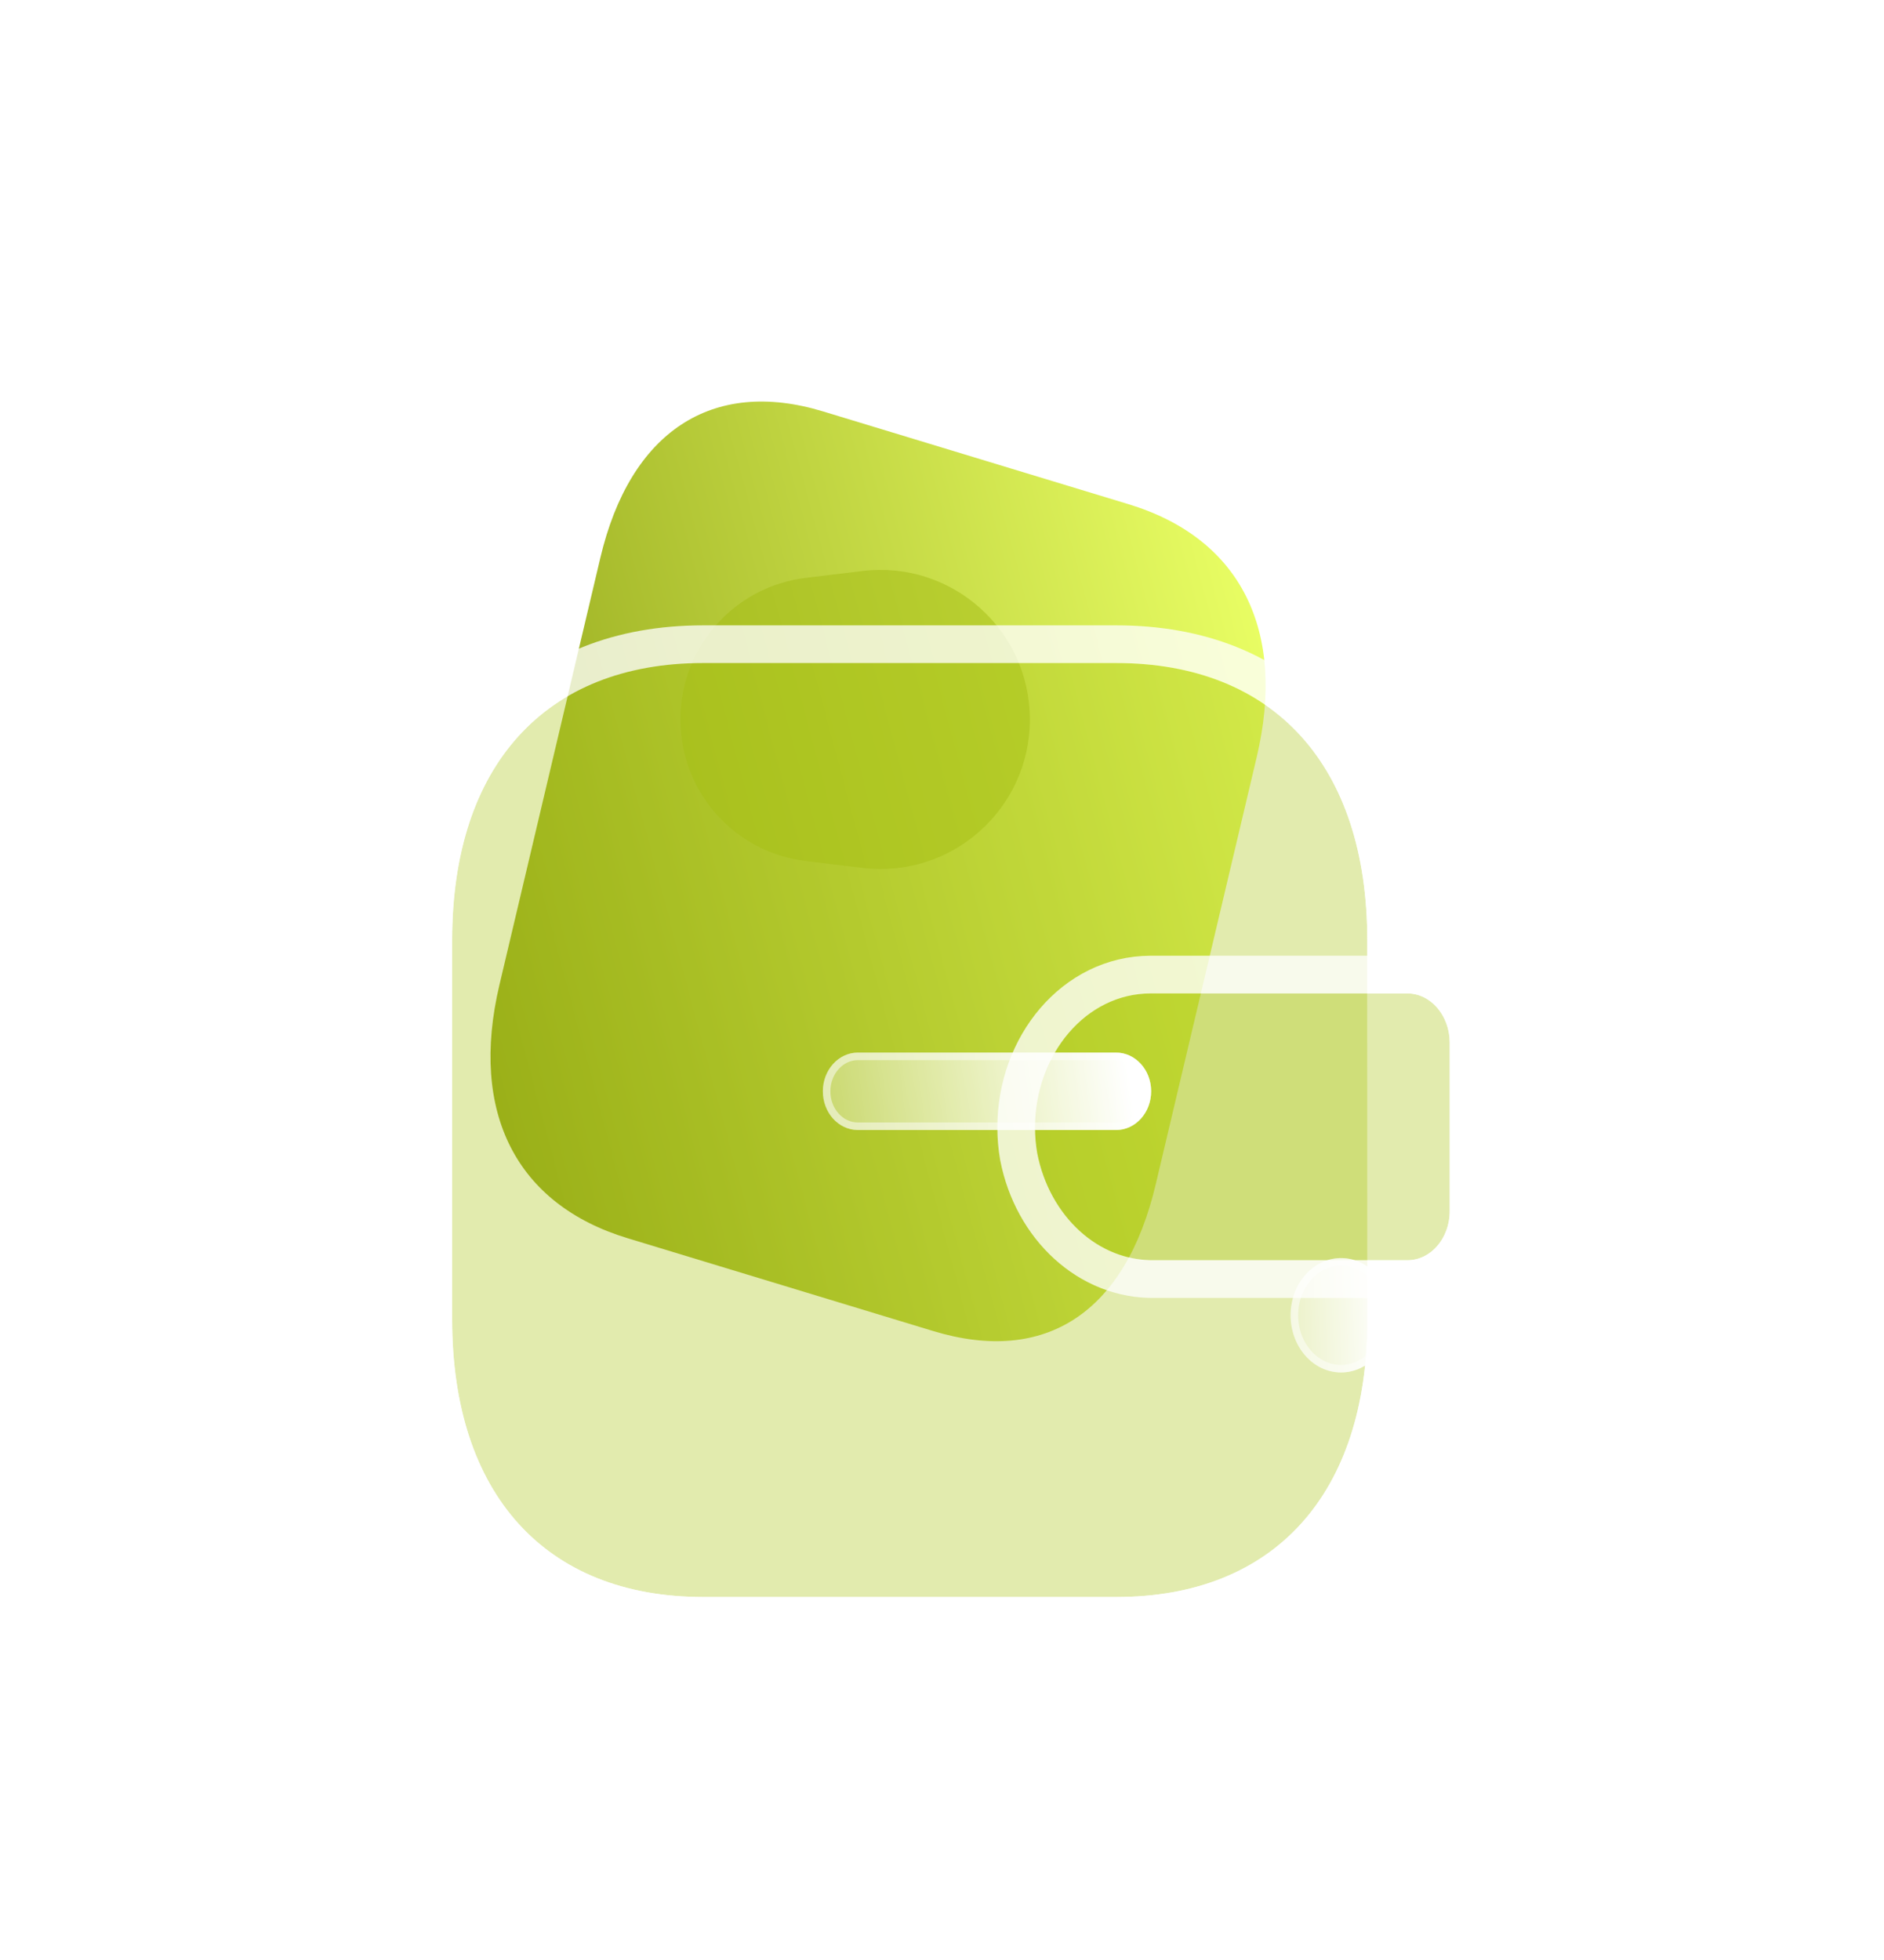 <svg width="50" height="52" viewBox="2 6 50 51" fill="none" xmlns="http://www.w3.org/2000/svg">
<path d="M31.951 18.877L23.84 16.414C20.898 15.52 18.724 16.952 17.933 20.298L15.255 31.628C14.451 35.028 15.712 37.457 18.654 38.35L26.765 40.813C29.754 41.721 31.87 40.318 32.673 36.918L35.352 25.588C36.143 22.242 34.94 19.785 31.951 18.877Z" fill="url(#paint0_linear_562_2572)"/>
<g opacity="0.5" filter="url(#filter0_f_562_2572)">
<path d="M23.388 28.345C21.487 28.116 20.057 26.503 20.057 24.588C20.057 22.673 21.487 21.06 23.388 20.831L24.891 20.649C27.253 20.365 29.332 22.209 29.332 24.588C29.332 26.967 27.253 28.811 24.891 28.526L23.388 28.345Z" fill="#A3BB13"/>
</g>
<g filter="url(#filter1_b_562_2572)">
<path d="M38.286 30.439C38.286 25.814 35.813 23.091 31.627 23.091H20.66C16.473 23.091 14 25.814 14 30.439V40.51C14 45.134 16.473 47.869 20.66 47.869H31.631C35.817 47.869 38.29 45.134 38.29 40.51C38.29 35.886 38.286 30.95 38.286 30.439Z" fill="#ADC617" fill-opacity="0.35"/>
<path d="M38.786 30.439C38.786 28.041 38.144 26.071 36.897 24.695C35.643 23.312 33.833 22.591 31.627 22.591H20.66C18.454 22.591 16.643 23.312 15.39 24.695C14.142 26.071 13.5 28.041 13.5 30.439V40.51C13.5 42.907 14.142 44.88 15.389 46.259C16.643 47.645 18.453 48.369 20.66 48.369H31.631C33.838 48.369 35.648 47.644 36.901 46.259C38.149 44.88 38.79 42.907 38.79 40.51C38.79 38.198 38.789 35.808 38.788 33.932C38.788 32.989 38.787 32.176 38.787 31.569C38.786 30.967 38.786 30.566 38.786 30.439Z" stroke="url(#paint1_linear_562_2572)" stroke-linecap="round" stroke-linejoin="round"/>
</g>
<g filter="url(#filter2_b_562_2572)">
<path d="M29.527 36.098C29.855 37.782 31.163 38.966 32.655 38.935H39.349C39.97 38.935 40.474 38.355 40.474 37.637V33.156C40.472 32.44 39.97 31.858 39.349 31.856H32.535C30.837 31.863 29.466 33.454 29.469 35.414C29.469 35.644 29.489 35.873 29.527 36.098Z" fill="#ADC617" fill-opacity="0.35"/>
<path d="M29.035 36.183L29.035 36.183L29.037 36.194C29.401 38.063 30.878 39.469 32.66 39.435H39.349C40.311 39.435 40.974 38.561 40.974 37.637L40.974 33.156L40.974 33.156C40.972 32.234 40.312 31.359 39.35 31.356H39.349L32.535 31.356L32.533 31.356C30.495 31.364 28.966 33.248 28.969 35.415C28.969 35.673 28.991 35.931 29.035 36.183Z" stroke="url(#paint2_linear_562_2572)" stroke-linecap="round" stroke-linejoin="round"/>
</g>
<g filter="url(#filter3_bd_562_2572)">
<ellipse cx="32.59" cy="35.395" rx="1.338" ry="1.517" fill="url(#paint3_linear_562_2572)"/>
<path d="M33.829 35.395C33.829 36.19 33.263 36.812 32.59 36.812C31.918 36.812 31.352 36.19 31.352 35.395C31.352 34.6 31.918 33.978 32.59 33.978C33.263 33.978 33.829 34.6 33.829 35.395Z" stroke="url(#paint4_linear_562_2572)" stroke-opacity="0.5" stroke-width="0.2"/>
</g>
<g filter="url(#filter4_bd_562_2572)">
<path d="M26.613 30.48H19.763C19.25 30.478 18.836 30.016 18.838 29.449C18.84 28.885 19.253 28.428 19.763 28.426H26.617C27.13 28.423 27.549 28.881 27.551 29.448C27.553 30.016 27.139 30.478 26.626 30.48H26.617H26.613Z" fill="url(#paint5_linear_562_2572)"/>
<path d="M26.617 28.526L26.618 28.526C27.066 28.524 27.449 28.928 27.451 29.449C27.453 29.971 27.074 30.378 26.626 30.38H26.617H26.613H19.763C19.315 30.378 18.936 29.971 18.938 29.45C18.94 28.931 19.318 28.528 19.763 28.526L26.617 28.526Z" stroke="url(#paint6_linear_562_2572)" stroke-opacity="0.5" stroke-width="0.2"/>
</g>
<defs>
<filter id="filter0_f_562_2572" x="0.057" y="0.62" width="49.275" height="47.935" filterUnits="userSpaceOnUse" color-interpolation-filters="sRGB">
<feFlood flood-opacity="0" result="BackgroundImageFix"/>
<feBlend mode="normal" in="SourceGraphic" in2="BackgroundImageFix" result="shape"/>
<feGaussianBlur stdDeviation="10" result="effect1_foregroundBlur_562_2572"/>
</filter>
<filter id="filter1_b_562_2572" x="-11" y="-1.909" width="74.291" height="74.778" filterUnits="userSpaceOnUse" color-interpolation-filters="sRGB">
<feFlood flood-opacity="0" result="BackgroundImageFix"/>
<feGaussianBlur in="BackgroundImageFix" stdDeviation="12"/>
<feComposite in2="SourceAlpha" operator="in" result="effect1_backgroundBlur_562_2572"/>
<feBlend mode="normal" in="SourceGraphic" in2="effect1_backgroundBlur_562_2572" result="shape"/>
</filter>
<filter id="filter2_b_562_2572" x="4.469" y="6.856" width="61.006" height="57.079" filterUnits="userSpaceOnUse" color-interpolation-filters="sRGB">
<feFlood flood-opacity="0" result="BackgroundImageFix"/>
<feGaussianBlur in="BackgroundImageFix" stdDeviation="12"/>
<feComposite in2="SourceAlpha" operator="in" result="effect1_backgroundBlur_562_2572"/>
<feBlend mode="normal" in="SourceGraphic" in2="effect1_backgroundBlur_562_2572" result="shape"/>
</filter>
<filter id="filter3_bd_562_2572" x="16.252" y="18.878" width="32.678" height="33.034" filterUnits="userSpaceOnUse" color-interpolation-filters="sRGB">
<feFlood flood-opacity="0" result="BackgroundImageFix"/>
<feGaussianBlur in="BackgroundImageFix" stdDeviation="7.5"/>
<feComposite in2="SourceAlpha" operator="in" result="effect1_backgroundBlur_562_2572"/>
<feColorMatrix in="SourceAlpha" type="matrix" values="0 0 0 0 0 0 0 0 0 0 0 0 0 0 0 0 0 0 127 0" result="hardAlpha"/>
<feOffset dx="5" dy="5"/>
<feGaussianBlur stdDeviation="5"/>
<feColorMatrix type="matrix" values="0 0 0 0 0.784 0 0 0 0 0.847 0 0 0 0 0.396 0 0 0 1 0"/>
<feBlend mode="normal" in2="effect1_backgroundBlur_562_2572" result="effect2_dropShadow_562_2572"/>
<feBlend mode="normal" in="SourceGraphic" in2="effect2_dropShadow_562_2572" result="shape"/>
</filter>
<filter id="filter4_bd_562_2572" x="3.838" y="13.426" width="38.713" height="32.055" filterUnits="userSpaceOnUse" color-interpolation-filters="sRGB">
<feFlood flood-opacity="0" result="BackgroundImageFix"/>
<feGaussianBlur in="BackgroundImageFix" stdDeviation="7.5"/>
<feComposite in2="SourceAlpha" operator="in" result="effect1_backgroundBlur_562_2572"/>
<feColorMatrix in="SourceAlpha" type="matrix" values="0 0 0 0 0 0 0 0 0 0 0 0 0 0 0 0 0 0 127 0" result="hardAlpha"/>
<feOffset dx="5" dy="5"/>
<feGaussianBlur stdDeviation="5"/>
<feColorMatrix type="matrix" values="0 0 0 0 0.154 0 0 0 0 0.522 0 0 0 0 0.9 0 0 0 0.5 0"/>
<feBlend mode="normal" in2="effect1_backgroundBlur_562_2572" result="effect2_dropShadow_562_2572"/>
<feBlend mode="normal" in="SourceGraphic" in2="effect2_dropShadow_562_2572" result="shape"/>
</filter>
<linearGradient id="paint0_linear_562_2572" x1="35.358" y1="19.912" x2="12.227" y2="26.095" gradientUnits="userSpaceOnUse">
<stop stop-color="#EAFF65"/>
<stop offset="1" stop-color="#8FA217"/>
</linearGradient>
<linearGradient id="paint1_linear_562_2572" x1="17.867" y1="25.977" x2="38.126" y2="46.209" gradientUnits="userSpaceOnUse">
<stop stop-color="white" stop-opacity="0.76"/>
<stop offset="1" stop-color="white" stop-opacity="0.76"/>
</linearGradient>
<linearGradient id="paint2_linear_562_2572" x1="31.221" y1="32.681" x2="36.447" y2="40.957" gradientUnits="userSpaceOnUse">
<stop stop-color="white" stop-opacity="0.76"/>
<stop offset="1" stop-color="white" stop-opacity="0.76"/>
</linearGradient>
<linearGradient id="paint3_linear_562_2572" x1="33.739" y1="34.426" x2="30.757" y2="34.512" gradientUnits="userSpaceOnUse">
<stop stop-color="white"/>
<stop offset="1" stop-color="white" stop-opacity="0.2"/>
</linearGradient>
<linearGradient id="paint4_linear_562_2572" x1="31.54" y1="34.896" x2="33.813" y2="34.907" gradientUnits="userSpaceOnUse">
<stop stop-color="white"/>
<stop offset="1" stop-color="white" stop-opacity="0.74"/>
</linearGradient>
<linearGradient id="paint5_linear_562_2572" x1="26.933" y1="28.797" x2="17.4" y2="30.115" gradientUnits="userSpaceOnUse">
<stop stop-color="white"/>
<stop offset="1" stop-color="white" stop-opacity="0.2"/>
</linearGradient>
<linearGradient id="paint6_linear_562_2572" x1="19.776" y1="29.115" x2="27.171" y2="29.288" gradientUnits="userSpaceOnUse">
<stop stop-color="white"/>
<stop offset="1" stop-color="white" stop-opacity="0.74"/>
</linearGradient>
</defs>
</svg>
